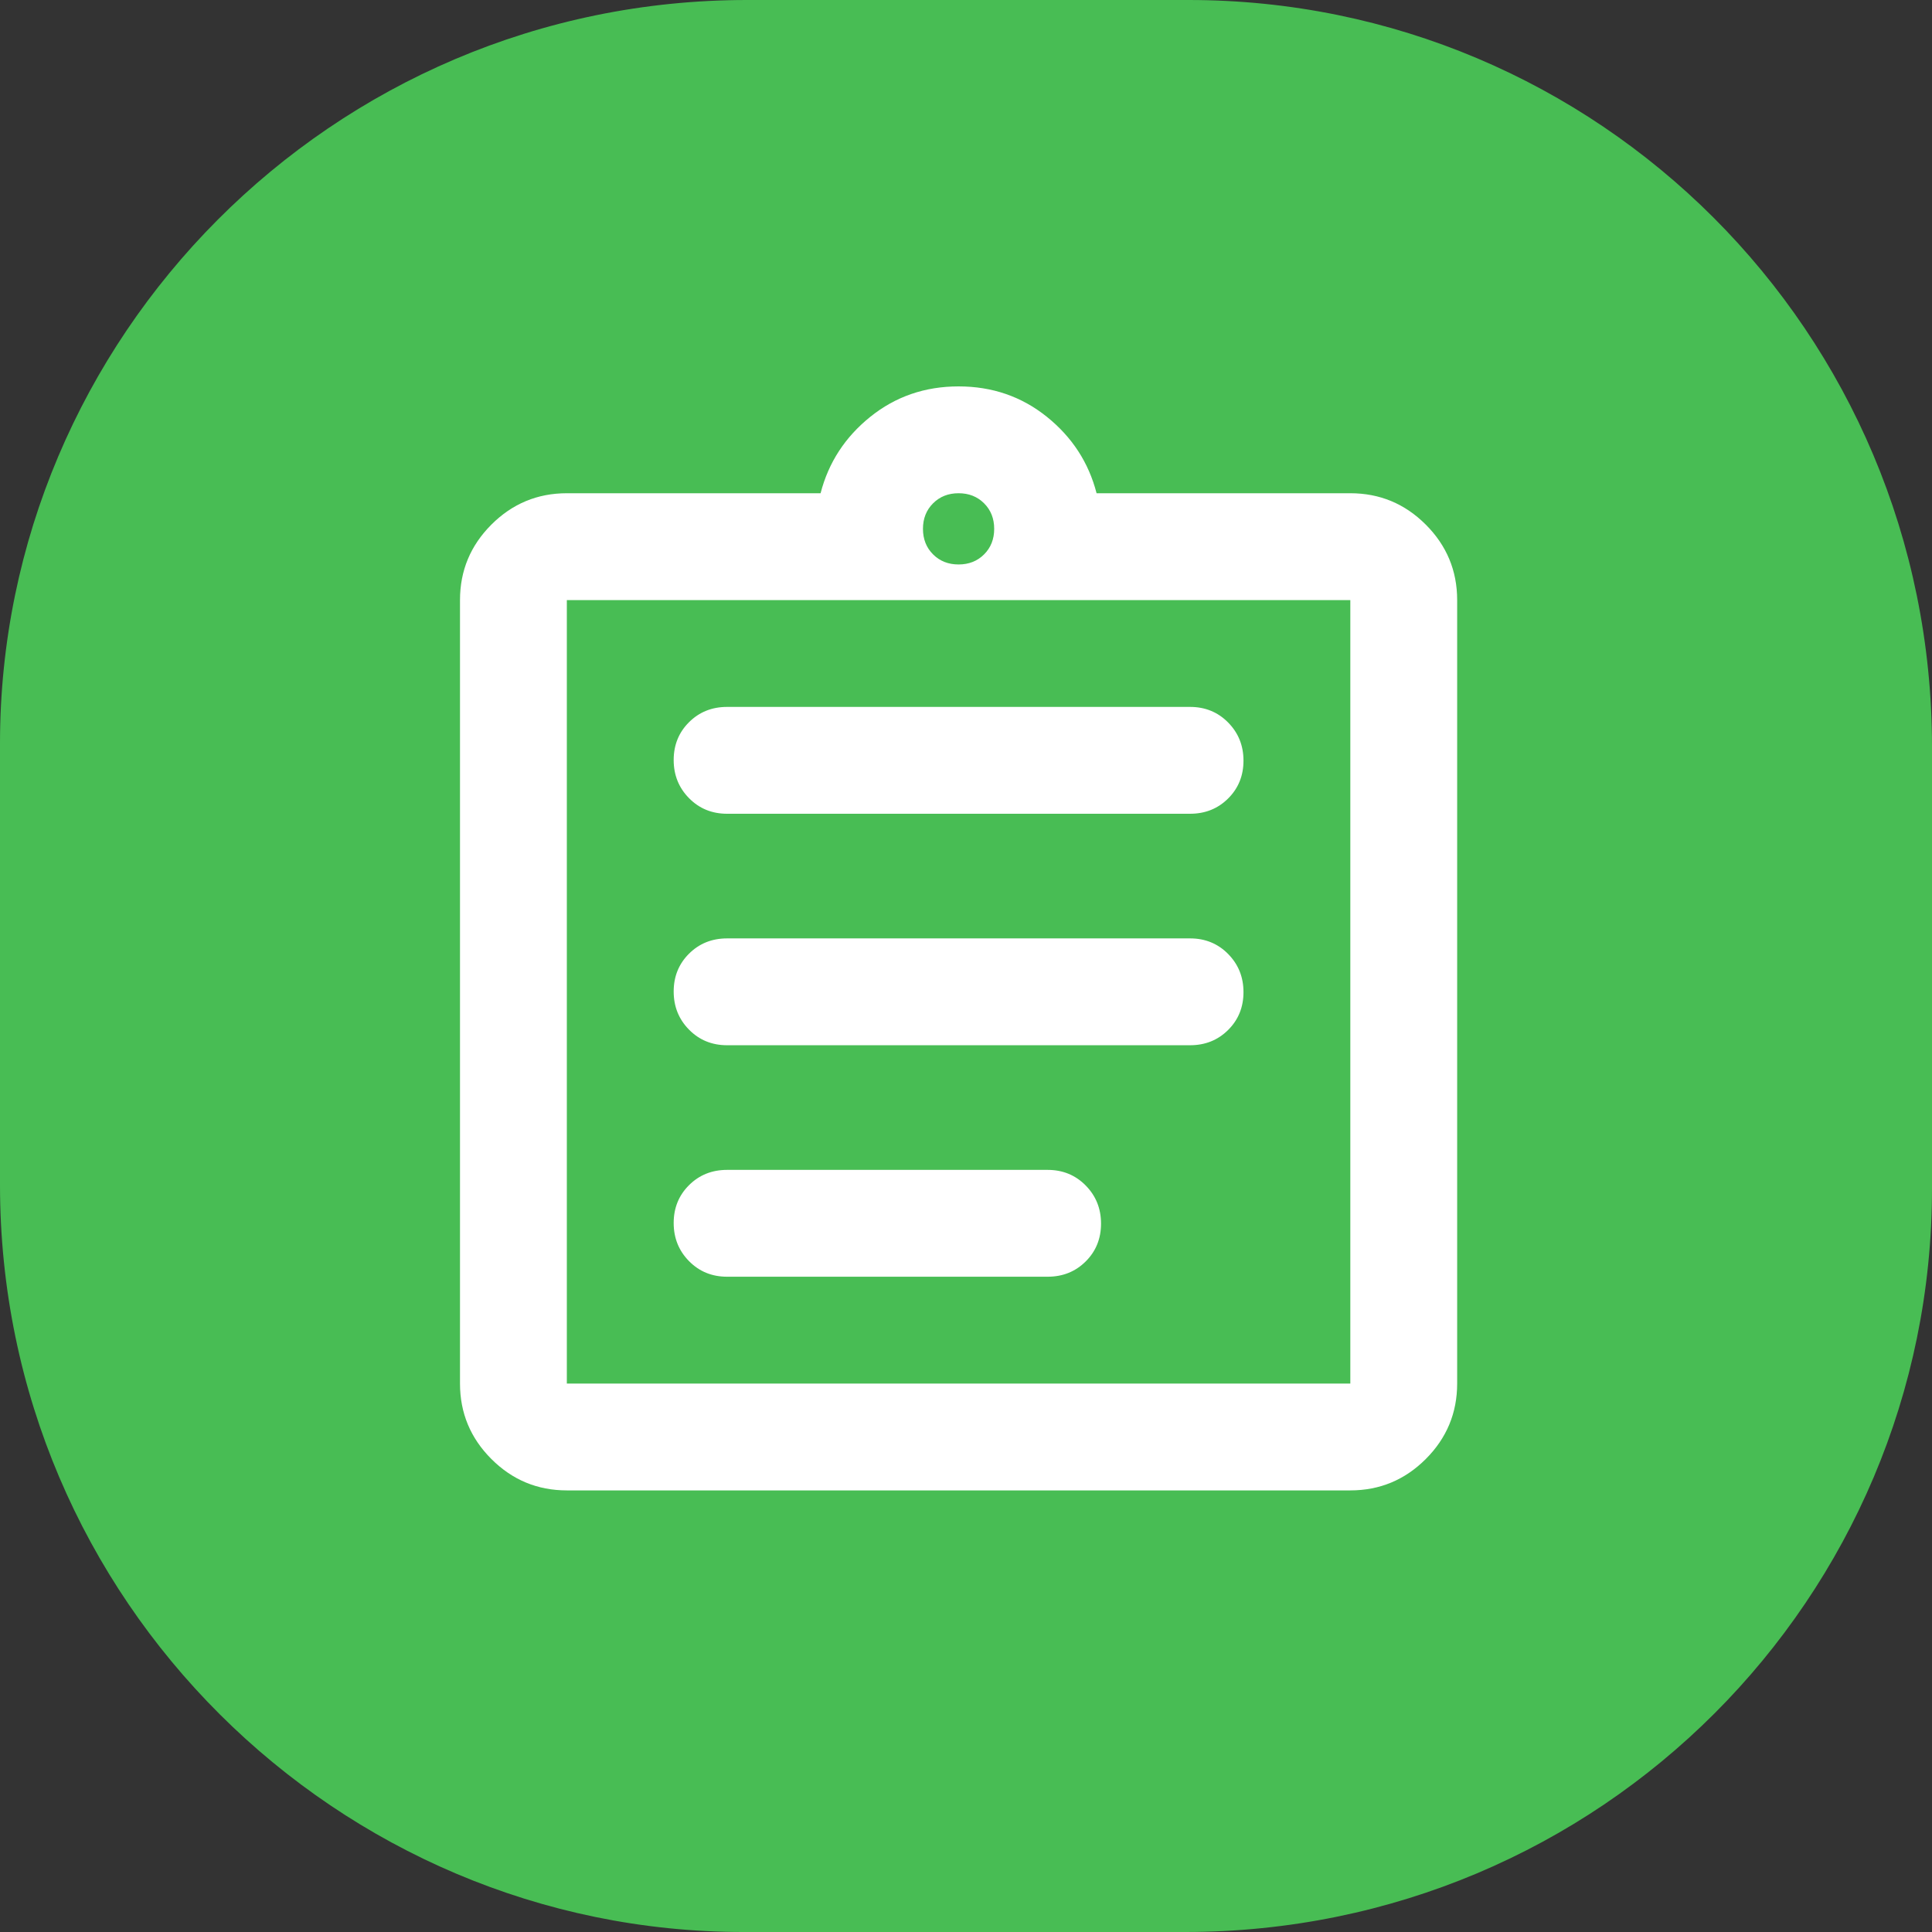 <?xml version="1.0" encoding="utf-8"?>
<svg viewBox="0 0 525 525" xmlns="http://www.w3.org/2000/svg">
  <rect x="0" y="0" width="525" height="525" fill="#333333" stroke="none"/>
  <g>
    <title>Layer 1</title>
    <path id="svg_1" d="m203,0l120,0c111,0 202,90 202,203l0,120c0,111 -90,202 -203,202l-120,0c-110,0 -202,-90 -202,-203l0,-120c0,-110 90,-202 203,-202z" style="fill: rgb(72, 189, 84);"/>
  </g>
  <path d="M 154.032 405 C 146.048 405 139.214 402.157 133.528 396.472 C 127.843 390.786 125 383.952 125 375.968 L 125 163.065 C 125 155.081 127.843 148.246 133.528 142.56 C 139.214 136.875 146.048 134.032 154.032 134.032 L 222.984 134.032 C 225.135 125.699 229.637 118.777 236.492 113.266 C 243.347 107.756 251.344 105 260.484 105 C 269.624 105 277.621 107.756 284.476 113.266 C 291.331 118.777 295.833 125.699 297.984 134.032 L 366.935 134.032 C 374.919 134.032 381.754 136.875 387.44 142.56 C 393.125 148.246 395.968 155.081 395.968 163.065 L 395.968 375.968 C 395.968 383.952 393.125 390.786 387.44 396.472 C 381.754 402.157 374.919 405 366.935 405 L 154.032 405 Z M 154.032 375.968 L 366.935 375.968 L 366.935 163.065 L 154.032 163.065 L 154.032 375.968 Z M 197.581 346.935 L 284.677 346.935 C 288.79 346.935 292.238 345.553 295.02 342.787 C 297.802 340.021 299.194 336.593 299.194 332.504 C 299.194 328.416 297.802 324.96 295.02 322.137 C 292.238 319.315 288.79 317.903 284.677 317.903 L 197.581 317.903 C 193.468 317.903 190.02 319.286 187.238 322.052 C 184.456 324.818 183.065 328.246 183.065 332.334 C 183.065 336.423 184.456 339.879 187.238 342.702 C 190.02 345.524 193.468 346.935 197.581 346.935 Z M 197.581 284.032 L 323.387 284.032 C 327.5 284.032 330.948 282.65 333.73 279.883 C 336.512 277.117 337.903 273.69 337.903 269.601 C 337.903 265.513 336.512 262.056 333.73 259.234 C 330.948 256.411 327.5 255 323.387 255 L 197.581 255 C 193.468 255 190.02 256.383 187.238 259.149 C 184.456 261.915 183.065 265.342 183.065 269.431 C 183.065 273.52 184.456 276.976 187.238 279.798 C 190.02 282.621 193.468 284.032 197.581 284.032 Z M 197.581 221.129 L 323.387 221.129 C 327.5 221.129 330.948 219.746 333.73 216.98 C 336.512 214.214 337.903 210.787 337.903 206.698 C 337.903 202.609 336.512 199.153 333.73 196.331 C 330.948 193.508 327.5 192.097 323.387 192.097 L 197.581 192.097 C 193.468 192.097 190.02 193.48 187.238 196.246 C 184.456 199.012 183.065 202.439 183.065 206.528 C 183.065 210.617 184.456 214.073 187.238 216.895 C 190.02 219.718 193.468 221.129 197.581 221.129 Z M 260.484 153.387 C 263.28 153.387 265.592 152.473 267.419 150.645 C 269.248 148.817 270.161 146.506 270.161 143.71 C 270.161 140.914 269.248 138.602 267.419 136.774 C 265.592 134.946 263.28 134.032 260.484 134.032 C 257.688 134.032 255.377 134.946 253.548 136.774 C 251.721 138.602 250.806 140.914 250.806 143.71 C 250.806 146.506 251.721 148.817 253.548 150.645 C 255.377 152.473 257.688 153.387 260.484 153.387 Z M 154.032 375.968 L 154.032 163.065 L 154.032 375.968 Z" style="fill: rgb(255, 255, 255);"/>
</svg>